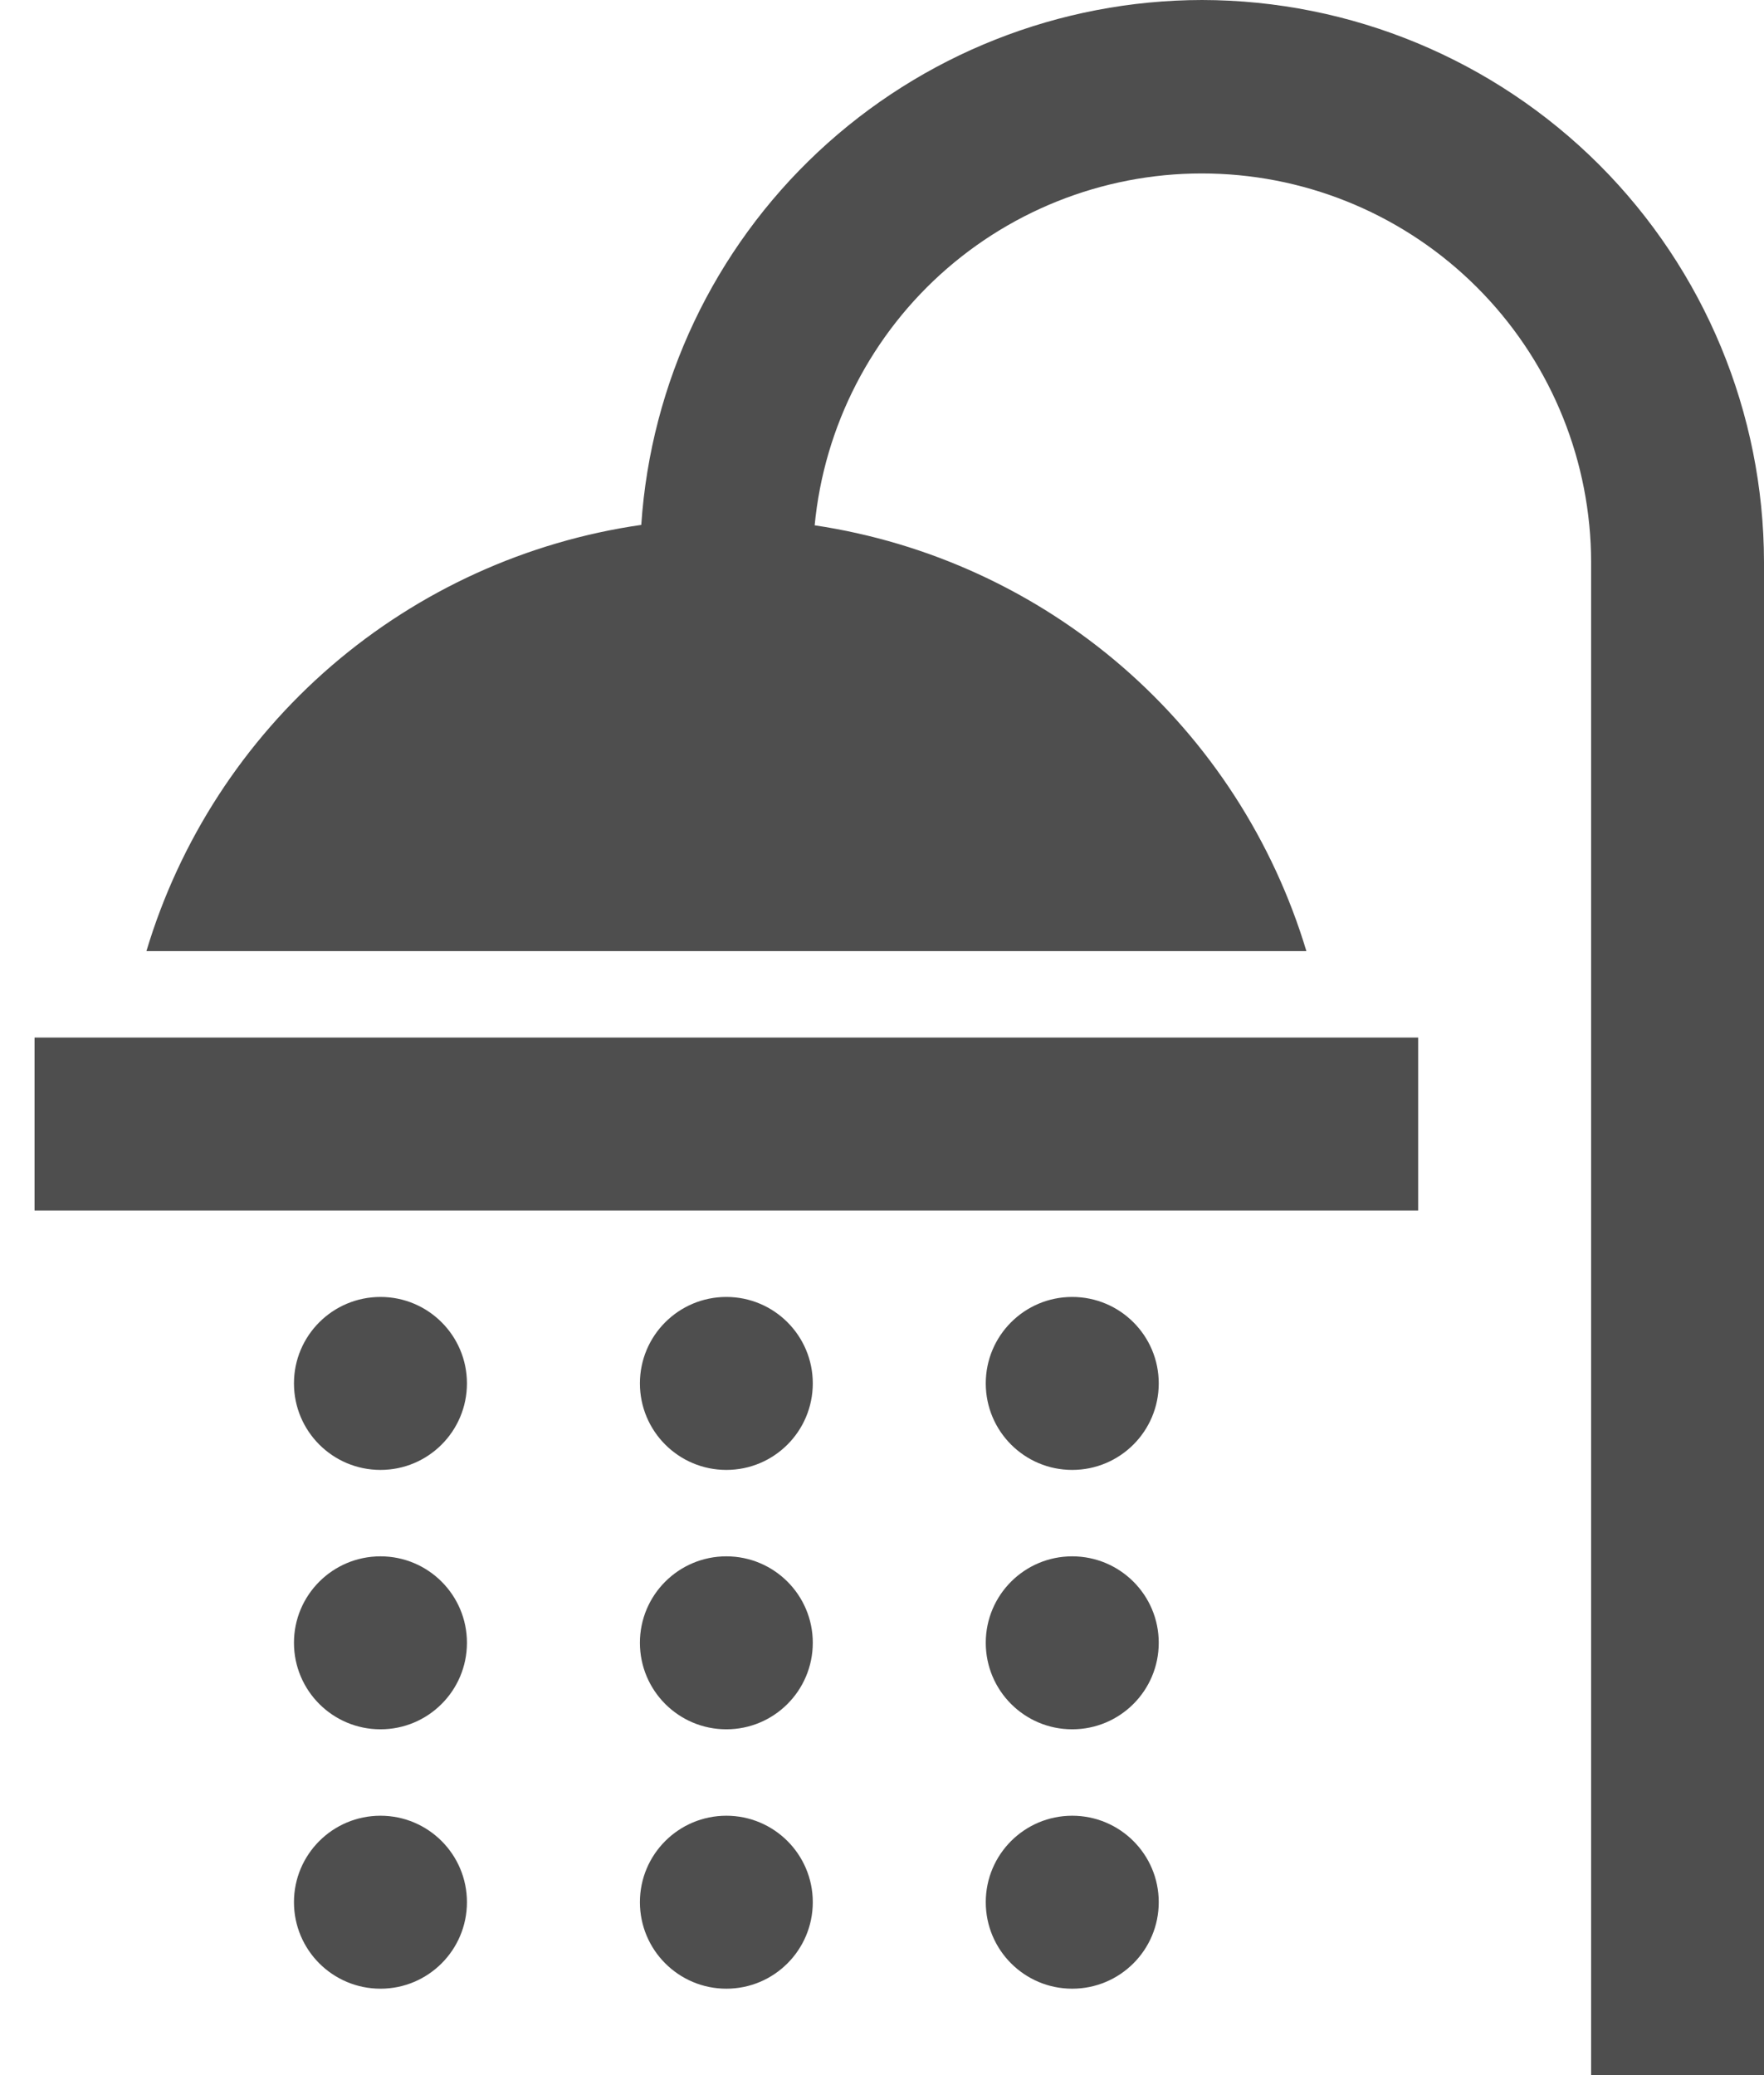 <svg width="17" height="20" viewBox="0 0 17 20" fill="none" xmlns="http://www.w3.org/2000/svg">
<path d="M11.584 0C10.21 0.002 8.887 0.525 7.884 1.464C6.881 2.403 6.272 3.688 6.18 5.059C5.076 5.218 4.041 5.689 3.196 6.416C2.351 7.144 1.731 8.099 1.411 9.167H12.59C12.27 8.104 11.655 7.153 10.816 6.426C9.977 5.7 8.948 5.227 7.851 5.063C7.943 4.104 8.4 3.218 9.128 2.587C9.856 1.957 10.799 1.63 11.76 1.676C12.722 1.721 13.63 2.135 14.295 2.832C14.96 3.528 15.332 4.454 15.334 5.417V20H17V5.417C16.998 3.981 16.427 2.604 15.412 1.588C14.396 0.573 13.02 0.002 11.584 0Z" fill="#4E4E4E"/>
<path d="M0.333 10H13.667V11.667H0.333V10Z" fill="#4E4E4E"/>
<path d="M7 19.167C7.46 19.167 7.833 18.794 7.833 18.333C7.833 17.873 7.46 17.5 7 17.5C6.54 17.5 6.167 17.873 6.167 18.333C6.167 18.794 6.54 19.167 7 19.167Z" fill="#4E4E4E"/>
<path d="M7 16.667C7.46 16.667 7.833 16.294 7.833 15.833C7.833 15.373 7.46 15 7 15C6.54 15 6.167 15.373 6.167 15.833C6.167 16.294 6.54 16.667 7 16.667Z" fill="#4E4E4E"/>
<path d="M10.333 19.167C10.794 19.167 11.167 18.794 11.167 18.333C11.167 17.873 10.794 17.5 10.333 17.5C9.873 17.5 9.5 17.873 9.5 18.333C9.5 18.794 9.873 19.167 10.333 19.167Z" fill="#4E4E4E"/>
<path d="M10.333 16.667C10.794 16.667 11.167 16.294 11.167 15.833C11.167 15.373 10.794 15 10.333 15C9.873 15 9.5 15.373 9.5 15.833C9.5 16.294 9.873 16.667 10.333 16.667Z" fill="#4E4E4E"/>
<path d="M3.667 19.167C4.127 19.167 4.5 18.794 4.5 18.333C4.5 17.873 4.127 17.5 3.667 17.5C3.206 17.5 2.833 17.873 2.833 18.333C2.833 18.794 3.206 19.167 3.667 19.167Z" fill="#4E4E4E"/>
<path d="M3.667 16.667C4.127 16.667 4.5 16.294 4.5 15.833C4.5 15.373 4.127 15 3.667 15C3.206 15 2.833 15.373 2.833 15.833C2.833 16.294 3.206 16.667 3.667 16.667Z" fill="#4E4E4E"/>
<path d="M7 14.167C7.46 14.167 7.833 13.794 7.833 13.333C7.833 12.873 7.46 12.5 7 12.5C6.54 12.5 6.167 12.873 6.167 13.333C6.167 13.794 6.54 14.167 7 14.167Z" fill="#4E4E4E"/>
<path d="M10.333 14.167C10.794 14.167 11.167 13.794 11.167 13.333C11.167 12.873 10.794 12.5 10.333 12.5C9.873 12.5 9.5 12.873 9.5 13.333C9.5 13.794 9.873 14.167 10.333 14.167Z" fill="#4E4E4E"/>
<path d="M3.667 14.167C4.127 14.167 4.5 13.794 4.5 13.333C4.5 12.873 4.127 12.5 3.667 12.5C3.206 12.5 2.833 12.873 2.833 13.333C2.833 13.794 3.206 14.167 3.667 14.167Z" fill="#4E4E4E"/>
</svg>
